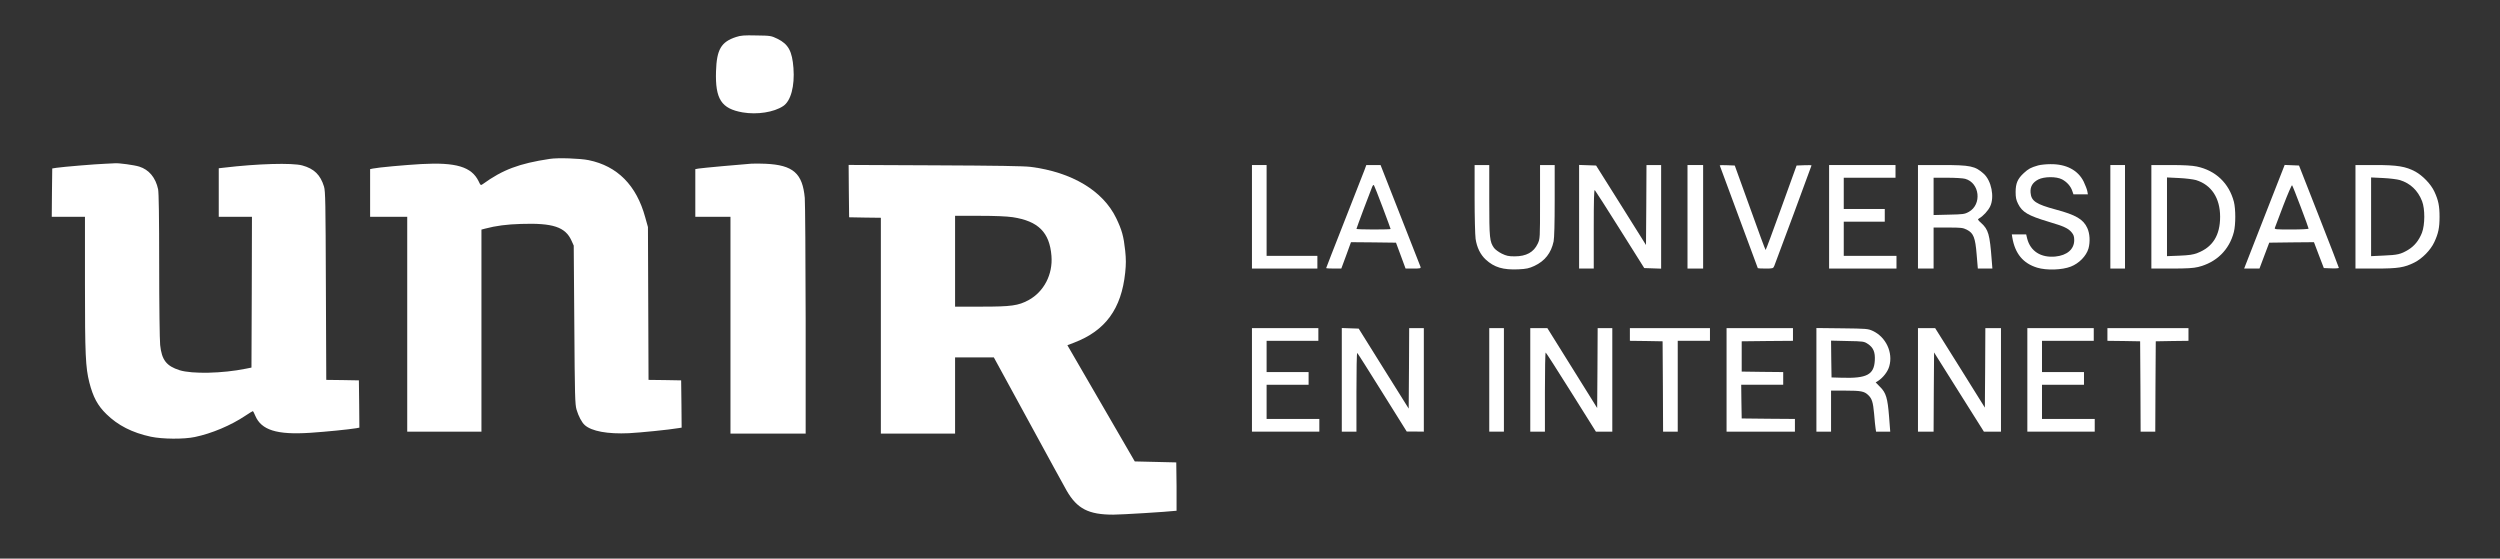 <?xml version="1.0" standalone="no"?>
<!DOCTYPE svg PUBLIC "-//W3C//DTD SVG 20010904//EN"
 "http://www.w3.org/TR/2001/REC-SVG-20010904/DTD/svg10.dtd">
<svg version="1.0" xmlns="http://www.w3.org/2000/svg"
 width="2560pt" height="572pt" viewBox="0 0 2560 572"
 fill="#0000FF"
 preserveAspectRatio="xMidYMid meet">

<rect x="0" y="0" width="2560" height="572" fill="#333333" stroke="none"/>

<g transform="translate(0,572) scale(0.1,-0.1)"
fill="#FFFFFF" stroke="none">
<path d="M7537 5341 c-153 -50 -198 -128 -205 -351 -9 -285 55 -383 273 -421
148 -25 319 1 415 65 78 51 119 205 105 389 -13 173 -52 244 -162 299 -67 32
-70 33 -218 35 -125 3 -160 0 -208 -16z"/>
<path d="M5630 4093 c-314 -47 -483 -111 -686 -258 -21 -15 -23 -14 -43 29
-72 148 -231 196 -588 176 -171 -10 -438 -34 -495 -46 l-28 -6 0 -244 0 -244
190 0 190 0 0 -1100 0 -1100 380 0 380 0 0 1035 0 1034 38 10 c109 29 223 44
367 48 326 11 454 -31 517 -171 l23 -51 6 -810 c5 -729 7 -816 23 -870 19 -65
53 -130 83 -157 70 -64 235 -94 453 -84 117 6 408 35 508 52 l32 5 -2 242 -3
242 -167 3 -167 2 -3 783 -3 782 -28 100 c-89 327 -285 525 -579 585 -87 18
-316 26 -398 13z"/>
<path d="M1075 4043 c-91 -3 -427 -31 -495 -41 l-45 -7 -3 -247 -2 -248 170 0
170 0 0 -687 c0 -730 6 -854 45 -1010 38 -148 84 -235 174 -323 118 -116 265
-191 456 -232 118 -25 337 -27 450 -3 173 36 370 119 519 219 38 25 71 46 75
46 3 0 14 -20 24 -45 62 -149 220 -199 562 -177 166 11 394 34 473 47 l32 6
-2 242 -3 242 -167 3 -167 2 -4 963 c-3 859 -5 968 -19 1016 -37 121 -102 184
-223 217 -103 28 -458 18 -802 -23 l-53 -6 0 -248 0 -249 170 0 170 0 -2 -772
-3 -772 -60 -12 c-236 -48 -548 -55 -676 -15 -135 43 -183 105 -199 258 -5 48
-10 415 -10 815 0 500 -4 744 -11 780 -25 119 -94 201 -193 232 -51 16 -210
38 -251 34 -11 -1 -56 -3 -100 -5z"/>
<path d="M7695 4044 c-100 -7 -508 -44 -542 -50 l-33 -6 0 -244 0 -244 180 0
180 0 0 -1110 0 -1110 385 0 385 0 0 1158 c-1 636 -5 1201 -9 1255 -23 252
-119 337 -401 350 -47 2 -112 3 -145 1z"/>
<path d="M20870 4026 c-76 -22 -98 -34 -146 -78 -63 -58 -84 -105 -84 -194 0
-55 5 -81 25 -121 43 -86 103 -121 310 -183 161 -48 203 -67 239 -110 20 -24
26 -42 26 -79 0 -93 -73 -156 -193 -168 -149 -14 -256 55 -289 185 l-10 42
-74 0 -73 0 5 -32 c28 -166 111 -265 255 -309 95 -29 255 -24 344 11 85 33
158 108 181 185 19 68 14 156 -13 212 -41 88 -116 132 -321 187 -204 55 -252
87 -259 173 -5 61 20 104 79 135 61 31 186 32 244 1 50 -27 88 -70 104 -118
l12 -35 74 0 74 0 -6 33 c-3 17 -20 61 -37 97 -58 117 -178 181 -341 179 -44
0 -101 -6 -126 -13z"/>
<path d="M8692 3763 l3 -268 163 -3 162 -2 0 -1105 0 -1105 380 0 380 0 0 390
0 390 199 0 198 0 353 -647 c194 -357 371 -679 393 -718 107 -185 224 -245
477 -245 82 0 541 28 648 40 1 0 1 111 0 248 l-3 247 -213 5 -212 5 -345 595
-345 595 68 26 c322 123 485 346 524 717 9 86 9 138 0 225 -16 149 -34 212
-92 333 -136 281 -453 471 -875 525 -72 9 -348 13 -983 16 l-882 4 2 -268z
m1678 -267 c262 -40 378 -155 397 -397 15 -189 -77 -366 -234 -452 -106 -57
-177 -67 -480 -67 l-273 0 0 465 0 465 248 0 c163 0 279 -5 342 -14z"/>
<path d="M12820 3500 l0 -530 335 0 335 0 0 65 0 65 -260 0 -260 0 0 465 0
465 -75 0 -75 0 0 -530z"/>
<path d="M13972 3978 c-11 -29 -104 -266 -206 -526 -102 -260 -186 -474 -186
-477 0 -3 35 -5 78 -5 l77 0 50 135 49 135 231 -2 230 -3 49 -132 49 -133 80
0 c71 0 78 2 73 18 -4 9 -97 248 -208 530 l-201 512 -73 0 -73 0 -19 -52z
m186 -380 c45 -120 82 -220 82 -223 0 -3 -79 -5 -175 -5 -96 0 -175 3 -175 6
0 4 34 95 74 203 41 108 80 209 86 225 6 16 14 25 19 20 4 -5 44 -107 89 -226z"/>
<path d="M15100 3688 c0 -189 5 -374 10 -413 13 -89 49 -162 104 -213 87 -80
178 -107 334 -100 84 4 109 10 164 35 107 50 172 132 197 251 7 34 11 186 11
417 l0 365 -75 0 -75 0 0 -377 c0 -377 0 -378 -24 -429 -41 -87 -117 -129
-236 -129 -62 0 -85 5 -132 28 -32 16 -67 42 -79 58 -45 64 -49 100 -49 486
l0 363 -75 0 -75 0 0 -342z"/>
<path d="M16170 3500 l0 -530 75 0 75 0 0 407 c0 301 3 404 11 396 6 -6 123
-188 259 -405 l247 -393 86 -3 87 -3 0 531 0 530 -75 0 -75 0 -2 -410 -3 -409
-255 407 -256 407 -87 3 -87 3 0 -531z"/>
<path d="M17280 3500 l0 -530 80 0 80 0 0 530 0 530 -80 0 -80 0 0 -530z"/>
<path d="M17610 4027 c0 -2 88 -239 195 -527 107 -287 195 -524 195 -526 0 -2
35 -4 79 -4 76 0 79 1 90 28 25 63 381 1023 381 1028 0 3 -34 4 -77 2 l-76 -3
-156 -432 c-86 -238 -158 -433 -161 -433 -3 0 -75 195 -160 433 l-156 432 -77
3 c-42 2 -77 1 -77 -1z"/>
<path d="M18730 3500 l0 -530 345 0 345 0 0 65 0 65 -270 0 -270 0 0 175 0
175 210 0 210 0 0 65 0 65 -210 0 -210 0 0 160 0 160 265 0 265 0 0 65 0 65
-340 0 -340 0 0 -530z"/>
<path d="M19640 3500 l0 -530 80 0 80 0 0 210 0 210 148 0 c133 0 152 -2 192
-22 69 -35 87 -81 101 -255 l12 -143 74 0 75 0 -7 88 c-20 264 -34 311 -107
378 -37 33 -39 38 -23 47 41 22 95 81 115 125 45 96 12 262 -67 333 -88 79
-135 89 -430 89 l-243 0 0 -530z m483 389 c150 -41 174 -263 37 -339 -42 -23
-57 -25 -202 -28 l-158 -4 0 191 0 191 143 0 c78 0 159 -5 180 -11z"/>
<path d="M21610 3500 l0 -530 75 0 75 0 0 530 0 530 -75 0 -75 0 0 -530z"/>
<path d="M22030 3500 l0 -530 207 0 c156 0 223 4 272 16 187 46 319 175 366
359 19 76 19 234 0 309 -50 190 -186 320 -380 361 -48 10 -132 15 -267 15
l-198 0 0 -530z m457 376 c158 -49 247 -184 247 -376 0 -190 -76 -311 -233
-371 -43 -17 -86 -23 -183 -27 l-128 -5 0 403 0 403 123 -6 c67 -3 145 -13
174 -21z"/>
<path d="M23210 3559 c-102 -259 -195 -498 -207 -530 l-23 -59 79 0 78 0 50
133 50 132 229 3 229 2 50 -132 51 -133 77 -3 c42 -2 77 1 77 5 0 5 -92 242
-204 528 l-204 520 -74 3 -73 3 -185 -472z m349 43 c45 -118 81 -218 81 -223
0 -5 -78 -9 -176 -9 -164 0 -176 1 -169 18 3 9 43 113 87 230 45 117 85 209
89 205 4 -4 44 -104 88 -221z"/>
<path d="M24120 3500 l0 -530 207 0 c230 0 293 10 397 62 81 41 165 127 203
208 42 90 54 148 54 260 0 111 -12 170 -53 258 -35 76 -120 164 -195 205 -99
53 -184 67 -410 67 l-203 0 0 -530z m455 376 c107 -33 184 -106 227 -216 31
-80 30 -241 -1 -323 -31 -79 -77 -136 -141 -175 -77 -46 -108 -53 -252 -59
l-128 -6 0 403 0 403 123 -6 c67 -3 145 -13 172 -21z"/>
<path d="M12820 1830 l0 -530 345 0 345 0 0 65 0 65 -270 0 -270 0 0 175 0
175 215 0 215 0 0 65 0 65 -215 0 -215 0 0 160 0 160 265 0 265 0 0 65 0 65
-340 0 -340 0 0 -530z"/>
<path d="M13740 1830 l0 -530 75 0 75 0 0 406 c0 223 3 403 8 400 4 -2 120
-185 257 -405 l250 -400 88 0 87 -1 0 530 0 530 -75 0 -75 0 -2 -412 -3 -412
-256 409 -256 410 -86 3 -87 3 0 -531z"/>
<path d="M15250 1830 l0 -530 75 0 75 0 0 530 0 530 -75 0 -75 0 0 -530z"/>
<path d="M15670 1830 l0 -530 75 0 75 0 0 405 c0 223 3 405 8 405 4 -1 121
-183 260 -405 l254 -405 84 0 84 0 0 530 0 530 -75 0 -75 0 -2 -409 -3 -409
-255 409 -255 409 -87 0 -88 0 0 -530z"/>
<path d="M16690 2295 l0 -65 168 -2 167 -3 3 -462 2 -463 75 0 75 0 0 465 0
465 165 0 165 0 0 65 0 65 -410 0 -410 0 0 -65z"/>
<path d="M17680 1830 l0 -530 350 0 350 0 0 65 0 65 -272 2 -273 3 -3 173 -2
172 215 0 215 0 0 65 0 65 -212 2 -213 3 0 155 0 155 263 3 262 2 0 65 0 65
-340 0 -340 0 0 -530z"/>
<path d="M18600 1831 l0 -531 75 0 75 0 0 210 0 210 149 0 c156 0 190 -7 229
-43 41 -38 52 -74 63 -195 5 -64 12 -132 15 -149 l5 -33 72 0 73 0 -12 155
c-15 189 -31 243 -92 303 l-45 46 24 15 c51 33 100 95 115 150 41 140 -34 301
-170 363 -48 22 -65 23 -313 26 l-263 3 0 -530z m527 367 c56 -37 76 -84 71
-169 -8 -146 -82 -185 -338 -177 l-105 3 -3 188 -2 189 168 -4 c163 -3 170 -4
209 -30z"/>
<path d="M19640 1830 l0 -530 80 0 80 0 2 405 3 406 255 -406 255 -405 87 0
88 0 0 530 0 530 -80 0 -80 0 -2 -407 -3 -407 -254 407 -255 407 -88 0 -88 0
0 -530z"/>
<path d="M20760 1830 l0 -530 345 0 345 0 0 65 0 65 -270 0 -270 0 0 175 0
175 215 0 215 0 0 65 0 65 -215 0 -215 0 0 160 0 160 265 0 265 0 0 65 0 65
-340 0 -340 0 0 -530z"/>
<path d="M21580 2295 l0 -65 168 -2 167 -3 3 -462 2 -463 75 0 75 0 2 463 3
462 168 3 167 2 0 65 0 65 -415 0 -415 0 0 -65z"/>
</g>
</svg>
